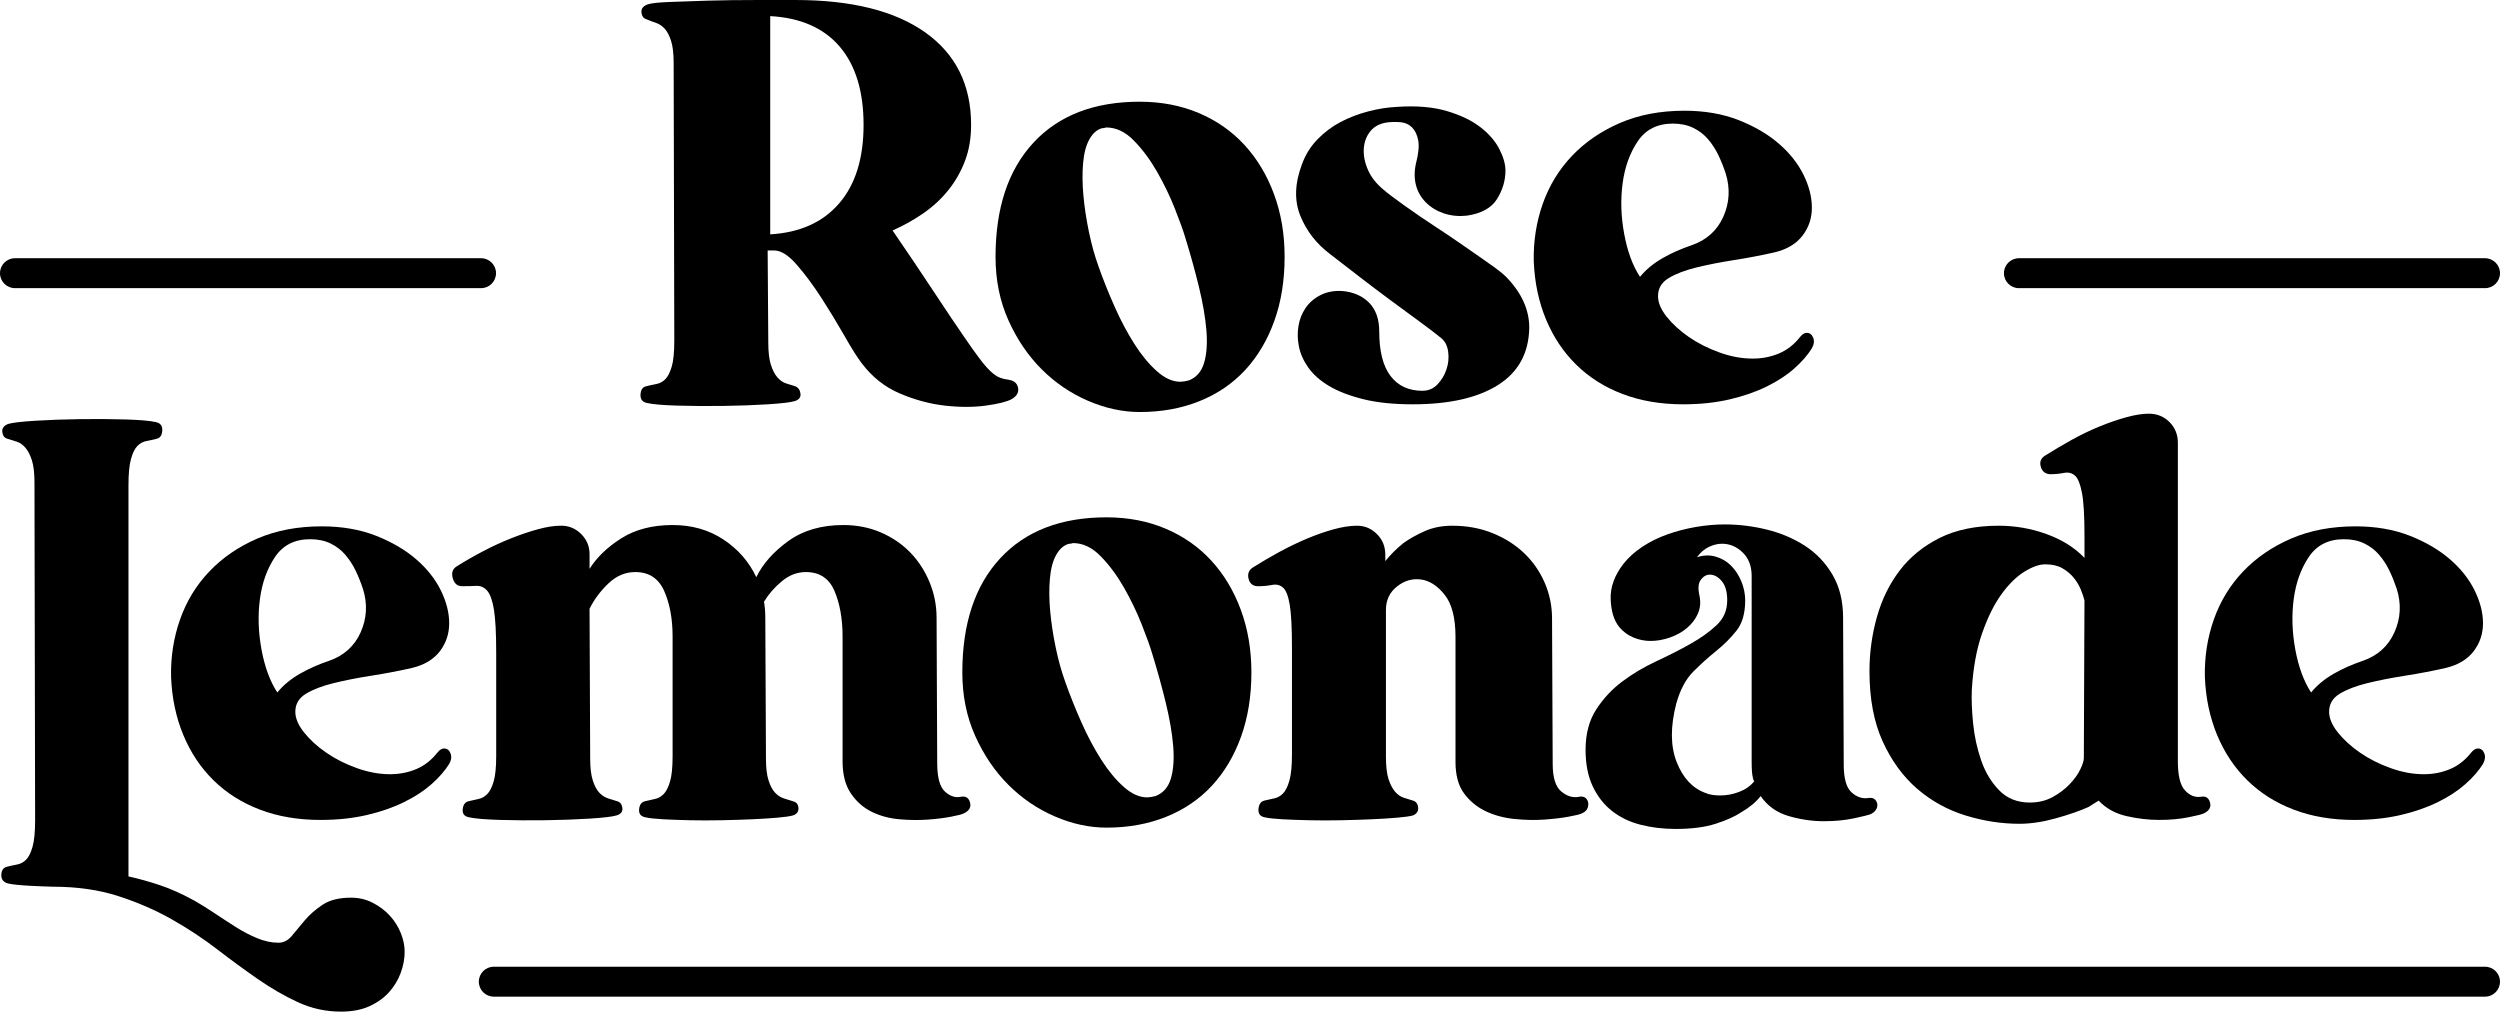 <?xml version="1.0" encoding="UTF-8"?>
<svg xmlns="http://www.w3.org/2000/svg" id="a" viewBox="0 0 452.493 183.101">
  <defs>
    <style>.b{stroke-width:0px;}</style>
  </defs>
  <path class="b" d="m182.64,68.75c.931.156,1.474.64,1.63,1.458.156.815-.233,1.495-1.164,2.037-.857.468-2.41.857-4.661,1.167-2.254.31-4.738.31-7.458,0s-5.439-1.048-8.156-2.214c-2.72-1.164-5.011-2.989-6.876-5.476-.778-1.008-1.807-2.64-3.087-4.894-1.283-2.251-2.661-4.524-4.138-6.818-1.476-2.291-2.971-4.312-4.487-6.058-1.513-1.749-2.894-2.622-4.135-2.622h-1.167l.116,16.662c0,1.712.156,3.05.466,4.021.31.974.701,1.73,1.167,2.273.466.545.989.913,1.571,1.106.585.196,1.146.37,1.691.526.542.233.855.68.934,1.339.074.661-.275,1.108-1.05,1.341-.778.233-2.407.426-4.894.582s-5.185.254-8.098.291c-2.913.04-5.672.021-8.273-.058-2.606-.077-4.41-.233-5.421-.466-.855-.156-1.262-.659-1.222-1.516.037-.855.368-1.357.989-1.513s1.243-.294,1.865-.41,1.167-.407,1.632-.873.852-1.222,1.164-2.273c.31-1.048.466-2.622.466-4.72l-.116-50.223c0-1.706-.156-3.048-.466-4.021-.312-.968-.698-1.706-1.164-2.212-.468-.505-.992-.855-1.574-1.05-.582-.193-1.148-.407-1.691-.64-.542-.156-.855-.564-.931-1.225-.079-.659.272-1.143,1.048-1.455.622-.233,2.021-.389,4.196-.466s4.429-.156,6.759-.233c2.717-.077,5.709-.116,8.971-.116h6.876c10.177,0,18.021,1.96,23.54,5.884,5.513,3.923,8.273,9.497,8.273,16.722,0,2.407-.37,4.585-1.108,6.524-.738,1.944-1.746,3.712-3.029,5.302-1.28,1.595-2.796,2.992-4.545,4.196-1.746,1.206-3.593,2.233-5.534,3.087,2.564,3.73,5.011,7.363,7.341,10.897s4.196,6.312,5.593,8.331c1.167,1.709,2.116,3.05,2.857,4.021.735.971,1.397,1.728,1.979,2.27.585.545,1.127.915,1.632,1.108.505.196,1.066.331,1.691.407Zm-43.233-26.334c5.36-.31,9.516-2.175,12.468-5.595,2.952-3.418,4.429-8.156,4.429-14.214s-1.439-10.781-4.312-14.159-7.069-5.225-12.585-5.534v39.503Z"></path>
  <path class="b" d="m206.294,18.41c3.884,0,7.437.68,10.662,2.04,3.222,1.36,5.982,3.283,8.273,5.767,2.291,2.487,4.079,5.458,5.36,8.915,1.283,3.458,1.923,7.243,1.923,11.36,0,4.273-.622,8.14-1.865,11.595-1.243,3.458-2.989,6.408-5.243,8.855s-5.011,4.333-8.273,5.654-6.876,1.979-10.836,1.979c-3.109,0-6.236-.68-9.381-2.037-3.146-1.36-5.942-3.265-8.389-5.712s-4.45-5.397-6.003-8.855c-1.556-3.455-2.331-7.283-2.331-11.479,0-8.855,2.291-15.749,6.876-20.683,4.582-4.934,10.992-7.4,19.228-7.4Zm8.855,50.456c1.399-.542,2.331-1.611,2.796-3.204.468-1.593.601-3.556.41-5.886-.196-2.328-.643-4.931-1.341-7.807-.698-2.873-1.516-5.825-2.447-8.855-.389-1.32-1.032-3.106-1.923-5.36-.894-2.254-1.963-4.468-3.204-6.643-1.243-2.175-2.643-4.058-4.196-5.651s-3.225-2.389-5.011-2.389l-.466.116h-.233c-.931.233-1.709.894-2.331,1.982s-1.011,2.545-1.164,4.368c-.159,1.828-.138,3.788.058,5.886.193,2.098.524,4.273.989,6.524.466,2.254,1.048,4.352,1.749,6.294.852,2.407,1.823,4.836,2.913,7.283,1.087,2.447,2.273,4.68,3.553,6.699,1.283,2.021,2.64,3.672,4.079,4.952,1.437,1.283,2.855,1.923,4.254,1.923.386,0,.892-.077,1.513-.233Z"></path>
  <path class="b" d="m272.599,50.107c2.796,2.873,4.193,5.942,4.193,9.204-.077,4.585-1.963,8.042-5.651,10.371-3.691,2.331-8.839,3.497-15.439,3.497-3.495,0-6.487-.31-8.974-.934-2.487-.619-4.545-1.415-6.175-2.386-1.632-.971-2.894-2.098-3.788-3.381-.894-1.28-1.455-2.582-1.688-3.902-.233-1.167-.254-2.349-.058-3.556.193-1.204.619-2.291,1.28-3.262.659-.971,1.553-1.749,2.68-2.331s2.429-.833,3.905-.757c2.019.156,3.651.855,4.894,2.095,1.241,1.246,1.862,2.992,1.862,5.246,0,3.574.68,6.254,2.04,8.04,1.36,1.788,3.28,2.68,5.77,2.68,1.085,0,1.997-.389,2.738-1.167.735-.775,1.28-1.688,1.63-2.738.349-1.048.447-2.114.291-3.204-.156-1.087-.582-1.902-1.28-2.447-.857-.698-2.021-1.59-3.495-2.68-1.479-1.087-3.381-2.484-5.712-4.196-1.788-1.32-3.611-2.698-5.476-4.135s-3.653-2.815-5.36-4.138c-2.487-1.865-4.294-4.175-5.418-6.934-1.127-2.757-1.032-5.884.291-9.381.622-1.706,1.553-3.204,2.796-4.484,1.241-1.283,2.64-2.331,4.196-3.148,1.553-.815,3.222-1.455,5.011-1.921,1.786-.468,3.534-.738,5.243-.817,3.495-.233,6.484.021,8.971.759s4.505,1.709,6.061,2.913c1.553,1.204,2.698,2.524,3.437,3.96.738,1.439,1.108,2.738,1.108,3.905,0,1.788-.508,3.495-1.516,5.127-1.011,1.632-2.836,2.643-5.476,3.029-1.476.156-2.855.021-4.138-.407-1.28-.426-2.37-1.087-3.262-1.982-.894-.892-1.497-1.939-1.807-3.146-.312-1.204-.312-2.505,0-3.905.466-1.786.601-3.183.407-4.193s-.564-1.786-1.106-2.331c-.545-.542-1.206-.855-1.982-.934-.778-.077-1.556-.077-2.331,0-1.397.159-2.466.683-3.204,1.574-.741.894-1.148,1.963-1.225,3.204-.077,1.243.175,2.526.759,3.847.582,1.323,1.532,2.524,2.855,3.611.619.545,1.823,1.458,3.611,2.738,1.786,1.283,3.807,2.664,6.061,4.138,1.32.857,2.622,1.73,3.902,2.622,1.283.894,2.487,1.73,3.614,2.505,1.124.778,2.114,1.476,2.971,2.098.855.622,1.513,1.164,1.982,1.632Z"></path>
  <path class="b" d="m325.851,60.943c.392-.466.772-.698,1.164-.698.54,0,.931.291,1.164.873s.159,1.225-.233,1.923c-.772,1.243-1.841,2.466-3.206,3.669-1.355,1.206-3.026,2.294-5.005,3.265s-4.233,1.746-6.762,2.331c-2.524.582-5.302.873-8.331.873-4.04,0-7.691-.622-10.953-1.865-3.265-1.241-6.061-3.011-8.392-5.302s-4.156-5.029-5.476-8.214c-1.323-3.185-2.058-6.68-2.214-10.49-.077-3.648.466-7.124,1.632-10.429,1.164-3.299,2.931-6.193,5.302-8.68,2.368-2.487,5.262-4.466,8.68-5.945,3.418-1.474,7.302-2.212,11.654-2.212,3.653,0,6.913.564,9.791,1.688,2.868,1.127,5.302,2.545,7.281,4.254s3.471,3.595,4.487,5.651c1.005,2.061,1.513,4.04,1.513,5.945s-.561,3.593-1.693,5.069c-1.122,1.476-2.815,2.487-5.069,3.029-2.402.545-4.847,1.011-7.333,1.397-2.487.392-4.762.836-6.82,1.341s-3.73,1.148-5.011,1.923c-1.283.778-1.923,1.862-1.923,3.262,0,1.164.524,2.41,1.574,3.73,1.048,1.32,2.389,2.545,4.019,3.669,1.632,1.127,3.474,2.058,5.537,2.796,2.053.741,4.053,1.108,6,1.108,1.704,0,3.302-.31,4.773-.934,1.482-.622,2.762-1.63,3.852-3.029Zm-29.016-10.836c1.087-1.32,2.447-2.447,4.079-3.381,1.63-.931,3.378-1.706,5.243-2.331,2.72-.931,4.64-2.659,5.767-5.185,1.122-2.524,1.259-5.146.407-7.865-.386-1.164-.836-2.273-1.339-3.32-.508-1.05-1.127-2-1.862-2.855-.741-.855-1.635-1.534-2.683-2.04-1.05-.505-2.273-.759-3.672-.759-2.796,0-4.913,1.069-6.349,3.206-1.439,2.138-2.352,4.68-2.738,7.632-.392,2.952-.294,6,.291,9.148.582,3.146,1.532,5.728,2.855,7.749Z"></path>
  <path class="b" d="m63.571,162.477c1.399,0,2.698.31,3.905.931,1.204.622,2.233,1.399,3.087,2.331.855.934,1.516,1.982,1.982,3.148.466,1.164.698,2.288.698,3.378,0,1.241-.233,2.505-.698,3.788-.466,1.28-1.167,2.444-2.098,3.495-.931,1.048-2.116,1.902-3.553,2.564-1.439.659-3.167.989-5.185.989-2.722,0-5.304-.564-7.751-1.688-2.447-1.127-4.876-2.526-7.281-4.196-2.41-1.672-4.878-3.479-7.4-5.418-2.526-1.944-5.265-3.749-8.217-5.418-2.952-1.672-6.175-3.071-9.672-4.196-3.495-1.127-7.418-1.691-11.767-1.691-.392,0-.992-.019-1.807-.058s-1.632-.077-2.447-.116-1.593-.098-2.331-.175-1.265-.156-1.574-.233c-.855-.233-1.262-.757-1.222-1.574.037-.815.368-1.299.989-1.455s1.243-.291,1.865-.407,1.167-.407,1.632-.876c.466-.466.852-1.241,1.164-2.331.31-1.085.466-2.68.466-4.778l-.116-61.15c0-1.706-.156-3.048-.466-4.019-.312-.971-.698-1.728-1.164-2.273-.468-.542-.992-.913-1.574-1.108-.582-.193-1.148-.368-1.691-.524-.542-.153-.855-.561-.931-1.222-.079-.659.272-1.146,1.048-1.458.778-.233,2.407-.426,4.894-.582s5.185-.251,8.101-.291c2.913-.04,5.669-.019,8.273.058,2.601.077,4.407.233,5.418.466.855.156,1.262.661,1.225,1.516-.042.855-.37,1.36-.992,1.513-.622.156-1.243.291-1.865.407s-1.164.41-1.63.876-.857,1.243-1.167,2.331-.466,2.68-.466,4.778v70.822c1.786.389,3.672.913,5.651,1.571,1.982.659,4.098,1.611,6.352,2.855,1.087.622,2.273,1.36,3.553,2.214,1.283.855,2.564,1.691,3.847,2.505,1.28.817,2.582,1.495,3.902,2.04,1.32.542,2.603.815,3.847.815.931,0,1.749-.426,2.447-1.28.698-.857,1.474-1.788,2.331-2.796.855-1.011,1.923-1.944,3.204-2.796,1.283-.857,3.011-1.283,5.185-1.283Z"></path>
  <path class="b" d="m79.209,136.169c.386-.466.775-.698,1.164-.698.542,0,.931.291,1.164.873.235.582.156,1.225-.233,1.923-.778,1.243-1.847,2.466-3.204,3.669-1.36,1.206-3.029,2.294-5.011,3.265s-4.236,1.746-6.759,2.331c-2.524.582-5.302.873-8.331.873-4.04,0-7.691-.622-10.953-1.865-3.265-1.241-6.061-3.011-8.392-5.302s-4.156-5.029-5.476-8.214c-1.323-3.185-2.058-6.68-2.214-10.49-.077-3.648.466-7.124,1.632-10.429,1.164-3.299,2.931-6.193,5.302-8.68,2.368-2.487,5.262-4.466,8.68-5.945,3.418-1.474,7.302-2.212,11.654-2.212,3.651,0,6.913.564,9.789,1.688,2.873,1.127,5.302,2.545,7.283,4.254s3.476,3.595,4.487,5.651c1.008,2.061,1.513,4.04,1.513,5.945s-.564,3.593-1.688,5.069c-1.127,1.476-2.818,2.487-5.069,3.029-2.41.545-4.857,1.011-7.341,1.397-2.487.392-4.759.836-6.818,1.341s-3.73,1.148-5.011,1.923c-1.283.778-1.923,1.862-1.923,3.262,0,1.164.524,2.41,1.574,3.73,1.048,1.32,2.389,2.545,4.019,3.669,1.632,1.127,3.476,2.058,5.537,2.796,2.056.741,4.058,1.108,6,1.108,1.709,0,3.302-.31,4.778-.934,1.474-.622,2.757-1.63,3.847-3.029Zm-29.016-10.836c1.087-1.32,2.447-2.447,4.079-3.381,1.63-.931,3.378-1.706,5.243-2.331,2.717-.931,4.64-2.659,5.767-5.185,1.124-2.524,1.262-5.146.407-7.865-.389-1.164-.836-2.273-1.339-3.32-.508-1.05-1.127-2-1.865-2.855-.741-.855-1.632-1.534-2.68-2.04-1.05-.505-2.273-.759-3.672-.759-2.796,0-4.913,1.069-6.349,3.206-1.439,2.138-2.352,4.68-2.738,7.632-.392,2.952-.294,6,.291,9.148.582,3.146,1.532,5.728,2.855,7.749Z"></path>
  <path class="b" d="m173.946,144.208c.852-.153,1.397.196,1.63,1.05s-.156,1.513-1.164,1.979c-.312.159-1.069.352-2.273.585-1.206.233-2.603.407-4.196.524s-3.302.098-5.127-.058-3.495-.601-5.011-1.341c-1.513-.735-2.778-1.844-3.786-3.32-1.011-1.476-1.516-3.418-1.516-5.825v-22.606c0-3.185-.487-5.923-1.458-8.217-.971-2.291-2.698-3.437-5.185-3.437-1.553,0-2.989.545-4.31,1.632-1.323,1.087-2.41,2.328-3.265,3.728.077.466.135.952.175,1.458s.058.989.058,1.455l.119,25.519c0,1.632.153,2.934.466,3.905.31.974.698,1.709,1.164,2.214s.992.855,1.574,1.048c.582.196,1.146.37,1.688.526.622.156.952.564.992,1.222.037.661-.291,1.106-.992,1.341-.542.156-1.476.291-2.796.407s-2.855.214-4.603.291c-1.746.077-3.611.135-5.593.175s-3.865.04-5.651,0c-1.788-.04-3.4-.098-4.836-.175-1.439-.077-2.505-.193-3.204-.349-.857-.156-1.243-.643-1.167-1.458s.426-1.299,1.05-1.455c.619-.156,1.222-.294,1.804-.41.585-.116,1.108-.407,1.574-.873s.855-1.222,1.167-2.273c.31-1.048.466-2.582.466-4.603v-21.672c0-3.185-.508-5.923-1.516-8.217-1.011-2.291-2.759-3.437-5.243-3.437-1.788,0-3.4.68-4.836,2.04-1.439,1.36-2.585,2.894-3.437,4.603l.116,27.149c0,1.632.153,2.934.466,3.905.31.974.698,1.709,1.164,2.214.468.505.992.855,1.574,1.048.582.196,1.146.37,1.691.526.542.156.852.564.931,1.222.077.661-.272,1.106-1.048,1.341-.778.233-2.41.426-4.894.582-2.487.156-5.167.251-8.042.291-2.873.04-5.611.019-8.214-.058s-4.447-.233-5.534-.466c-.857-.156-1.243-.643-1.167-1.458s.429-1.299,1.05-1.455,1.222-.294,1.807-.41c.582-.116,1.106-.407,1.571-.873s.855-1.222,1.167-2.273c.31-1.048.466-2.582.466-4.603v-18.76c0-3.497-.138-6.079-.407-7.749-.272-1.672-.683-2.815-1.225-3.439-.545-.619-1.204-.913-1.982-.873-.775.04-1.63.058-2.564.058-.855,0-1.418-.484-1.688-1.458-.272-.971-.021-1.688.757-2.156,1.476-.931,3.069-1.844,4.778-2.738,1.709-.892,3.397-1.669,5.069-2.331,1.669-.659,3.28-1.204,4.836-1.63,1.553-.426,2.952-.64,4.196-.64,1.397,0,2.601.505,3.611,1.513,1.008,1.011,1.516,2.214,1.516,3.614v2.68c1.32-2.098,3.241-3.942,5.767-5.537,2.524-1.59,5.611-2.389,9.265-2.389,3.495,0,6.564.876,9.204,2.624,2.64,1.746,4.622,4.019,5.945,6.815,1.164-2.407,3.087-4.582,5.767-6.524s6.003-2.915,9.963-2.915c2.487,0,4.757.45,6.818,1.341,2.058.894,3.825,2.098,5.302,3.611,1.474,1.516,2.64,3.304,3.495,5.363s1.283,4.214,1.283,6.466l.116,26.336c0,2.564.466,4.273,1.397,5.127.934.855,1.905,1.164,2.915.931Z"></path>
  <path class="b" d="m200.282,93.636c3.884,0,7.437.68,10.662,2.04,3.222,1.36,5.982,3.283,8.273,5.767,2.291,2.487,4.079,5.458,5.36,8.915,1.283,3.458,1.923,7.243,1.923,11.36,0,4.273-.622,8.14-1.865,11.595-1.243,3.458-2.989,6.408-5.243,8.855s-5.011,4.333-8.273,5.654-6.876,1.979-10.836,1.979c-3.109,0-6.236-.68-9.381-2.037-3.146-1.36-5.942-3.265-8.389-5.712s-4.45-5.397-6.003-8.855c-1.556-3.455-2.331-7.283-2.331-11.479,0-8.855,2.291-15.749,6.876-20.683,4.582-4.934,10.992-7.4,19.228-7.4Zm8.855,50.456c1.399-.542,2.331-1.611,2.796-3.204.468-1.593.601-3.556.41-5.886-.196-2.328-.643-4.931-1.341-7.807-.698-2.873-1.516-5.825-2.447-8.855-.389-1.32-1.032-3.106-1.923-5.36-.894-2.254-1.963-4.468-3.204-6.643-1.243-2.175-2.643-4.058-4.196-5.651s-3.225-2.389-5.011-2.389l-.466.116h-.233c-.931.233-1.709.894-2.331,1.982s-1.011,2.545-1.164,4.368c-.159,1.828-.138,3.788.058,5.886.193,2.098.524,4.273.989,6.524.466,2.254,1.048,4.352,1.749,6.294.852,2.407,1.823,4.836,2.913,7.283,1.087,2.447,2.273,4.68,3.553,6.699,1.283,2.021,2.64,3.672,4.079,4.952,1.437,1.283,2.855,1.923,4.254,1.923.386,0,.892-.077,1.513-.233Z"></path>
  <path class="b" d="m285.812,144.208c.466-.077.836-.019,1.111.175.265.196.444.466.519.817.074.349.042.717-.116,1.106s-.508.698-1.048.931c-.307.159-1.111.352-2.392.585s-2.751.407-4.423.524-3.46.077-5.365-.116-3.63-.659-5.185-1.399c-1.556-.738-2.857-1.804-3.905-3.204s-1.566-3.302-1.566-5.709v-22.606c0-3.497-.667-6.061-1.989-7.691-1.312-1.632-2.751-2.545-4.307-2.741-1.556-.193-2.995.235-4.307,1.283-1.323,1.048-1.989,2.466-1.989,4.254v26.567c0,1.712.159,3.05.466,4.021.317.971.709,1.73,1.175,2.273.466.545.984.913,1.566,1.106.582.196,1.143.37,1.693.524.54.159.857.566.931,1.225.074.661-.233,1.148-.931,1.458-.55.156-1.503.291-2.857.407s-2.91.214-4.656.291c-1.757.077-3.598.135-5.54.175s-3.825.04-5.651,0-3.458-.098-4.894-.175c-1.439-.077-2.505-.193-3.204-.349-.857-.156-1.243-.659-1.167-1.516.077-.855.426-1.357,1.05-1.516.622-.153,1.222-.291,1.807-.407.582-.116,1.106-.407,1.571-.873s.855-1.241,1.167-2.331c.31-1.087.466-2.68.466-4.778v-19.228c0-3.651-.138-6.273-.407-7.865-.275-1.59-.683-2.622-1.225-3.087-.545-.466-1.204-.622-1.982-.466-.775.156-1.669.233-2.68.233-.855-.077-1.378-.542-1.571-1.399-.196-.852.058-1.513.757-1.979,1.474-.934,3.069-1.865,4.778-2.799,1.709-.931,3.397-1.746,5.069-2.447,1.669-.698,3.28-1.262,4.836-1.688,1.553-.426,2.952-.64,4.196-.64,1.397,0,2.603.505,3.609,1.513,1.016,1.011,1.513,2.254,1.513,3.73v1.164c.942-1.164,2.021-2.251,3.27-3.262,1.079-.775,2.37-1.495,3.841-2.156,1.471-.659,3.143-.989,5.016-.989,2.635,0,5.069.447,7.281,1.339,2.212.894,4.116,2.098,5.704,3.611,1.598,1.516,2.836,3.304,3.736,5.363.889,2.058,1.333,4.214,1.333,6.466l.116,26.336c0,2.487.529,4.156,1.577,5.011s2.116,1.164,3.206.931Z"></path>
  <path class="b" d="m338.136,144.441c.466-.077.831-.019,1.106.175.27.196.444.468.524.817s.021.698-.175,1.048-.524.64-.989.873c-.392.159-1.397.41-3.032.759-1.63.349-3.455.524-5.476.524-2.095,0-4.212-.31-6.349-.931s-3.825-1.825-5.069-3.614c-.857,1.09-2.021,2.061-3.497,2.913-1.164.778-2.72,1.476-4.661,2.098s-4.349.934-7.222.934c-2.254,0-4.37-.254-6.349-.759-1.984-.505-3.714-1.339-5.191-2.505-1.476-1.164-2.64-2.659-3.492-4.487-.857-1.823-1.28-4.019-1.28-6.582,0-2.873.64-5.302,1.921-7.283s2.852-3.672,4.72-5.069c1.862-1.399,3.921-2.622,6.175-3.672,2.254-1.048,4.312-2.095,6.175-3.146,1.868-1.048,3.439-2.175,4.72-3.378,1.286-1.204,1.926-2.698,1.926-4.487,0-1.553-.333-2.72-.995-3.495-.656-.778-1.376-1.167-2.153-1.167-.624,0-1.164.312-1.63.931-.466.624-.545,1.595-.233,2.915.233,1.164.132,2.233-.291,3.204-.429.971-1.069,1.825-1.926,2.564s-1.884,1.323-3.085,1.749c-1.206.426-2.392.64-3.556.64-1.09,0-2.138-.214-3.148-.64s-1.862-1.069-2.561-1.923c-.931-1.167-1.439-2.836-1.519-5.011-.074-2.175.704-4.312,2.333-6.41.931-1.164,2.079-2.193,3.439-3.087,1.355-.892,2.852-1.632,4.487-2.214,1.63-.582,3.339-1.029,5.127-1.339,1.783-.31,3.529-.468,5.243-.468,2.561,0,5.106.312,7.63.934s4.815,1.593,6.873,2.913c2.058,1.323,3.73,3.069,5.011,5.243,1.286,2.175,1.926,4.778,1.926,7.807l.116,26.569c0,2.487.466,4.156,1.397,5.011s1.942,1.204,3.032,1.048Zm-29.482-.931c.698.312,1.593.466,2.677.466,1.169,0,2.312-.212,3.439-.64,1.127-.426,2.042-1.066,2.741-1.923-.079-.077-.159-.27-.233-.582-.159-.622-.233-1.593-.233-2.913v-33.678c0-1.786-.545-3.204-1.635-4.254-1.09-1.048-2.328-1.571-3.73-1.571-.772,0-1.571.193-2.386.582s-1.534,1.011-2.153,1.865c1.164-.389,2.286-.426,3.376-.116s2.021.855,2.799,1.63c.772.778,1.397,1.73,1.862,2.857s.698,2.27.698,3.437c0,2.331-.524,4.156-1.571,5.476-1.048,1.323-2.27,2.545-3.672,3.672-1.397,1.127-2.778,2.37-4.138,3.728-1.36,1.36-2.386,3.283-3.085,5.767-1.09,4.196-1.069,7.733.058,10.606s2.852,4.738,5.185,5.593Z"></path>
  <path class="b" d="m398.38,144.208c.852-.153,1.397.196,1.63,1.05s-.159,1.513-1.164,1.979c-.312.159-1.243.392-2.799.701s-3.302.466-5.243.466-3.921-.233-5.942-.698c-2.021-.468-3.693-1.399-5.011-2.799l-1.862,1.167c-1.556.698-3.519,1.381-5.889,2.04s-4.561.989-6.582.989c-3.265,0-6.524-.503-9.789-1.513s-6.175-2.624-8.741-4.836c-2.561-2.214-4.64-5.069-6.233-8.566-1.593-3.495-2.386-7.728-2.386-12.701,0-3.339.444-6.601,1.339-9.789.894-3.185,2.27-6,4.138-8.447,1.862-2.447,4.27-4.407,7.222-5.886,2.952-1.474,6.524-2.212,10.72-2.212,2.952,0,5.825.505,8.624,1.513,2.799,1.011,5.09,2.447,6.873,4.312v-3.963c0-3.651-.153-6.273-.466-7.865-.312-1.59-.735-2.622-1.28-3.087s-1.206-.622-1.979-.466c-.778.156-1.635.233-2.566.233-.857-.077-1.397-.542-1.63-1.399-.233-.855.037-1.513.815-1.982,1.476-.931,3.048-1.862,4.72-2.796,1.672-.931,3.36-1.746,5.069-2.447,1.709-.698,3.339-1.262,4.894-1.688,1.55-.426,2.915-.643,4.079-.643,1.476,0,2.72.508,3.73,1.516,1.005,1.011,1.513,2.254,1.513,3.728v57.683c0,2.564.423,4.31,1.28,5.243.852.931,1.825,1.32,2.915,1.164Zm-21.096-35.54c-.153-.622-.386-1.299-.698-2.04-.312-.738-.735-1.437-1.28-2.098-.545-.659-1.222-1.222-2.037-1.688-.82-.468-1.847-.701-3.09-.701-1.09,0-2.349.45-3.788,1.341-1.439.894-2.815,2.254-4.138,4.077-1.317,1.828-2.487,4.177-3.492,7.05-1.011,2.876-1.635,6.294-1.868,10.254-.074,1.712,0,3.73.233,6.061s.72,4.564,1.46,6.701c.735,2.138,1.82,3.942,3.259,5.418s3.28,2.214,5.534,2.214c1.556,0,2.931-.331,4.138-.992,1.206-.659,2.233-1.437,3.09-2.331.852-.892,1.492-1.786,1.921-2.68.429-.892.64-1.571.64-2.04l.116-28.548Z"></path>
  <path class="b" d="m447.317,136.169c.392-.466.778-.698,1.164-.698.545,0,.937.291,1.169.873s.153,1.225-.233,1.923c-.778,1.243-1.847,2.466-3.206,3.669-1.36,1.206-3.032,2.294-5.011,3.265s-4.233,1.746-6.757,2.331c-2.529.582-5.302.873-8.333.873-4.042,0-7.693-.622-10.953-1.865-3.265-1.241-6.058-3.011-8.392-5.302-2.328-2.291-4.154-5.029-5.476-8.214s-2.058-6.68-2.212-10.49c-.079-3.648.466-7.124,1.63-10.429,1.164-3.299,2.931-6.193,5.302-8.68s5.259-4.466,8.683-5.945c3.418-1.474,7.302-2.212,11.651-2.212,3.651,0,6.915.564,9.789,1.688,2.873,1.127,5.302,2.545,7.281,4.254,1.984,1.709,3.476,3.595,4.487,5.651,1.011,2.061,1.519,4.04,1.519,5.945s-.566,3.593-1.693,5.069-2.815,2.487-5.069,3.029c-2.407.545-4.852,1.011-7.339,1.397-2.487.392-4.762.836-6.82,1.341s-3.725,1.148-5.011,1.923c-1.28.778-1.921,1.862-1.921,3.262,0,1.164.524,2.41,1.571,3.73,1.053,1.32,2.392,2.545,4.021,3.669,1.635,1.127,3.476,2.058,5.534,2.796,2.058.741,4.058,1.108,6.005,1.108,1.704,0,3.296-.31,4.773-.934,1.476-.622,2.757-1.63,3.847-3.029Zm-29.016-10.836c1.09-1.32,2.45-2.447,4.079-3.381,1.635-.931,3.381-1.706,5.243-2.331,2.72-.931,4.64-2.659,5.767-5.185,1.127-2.524,1.265-5.146.413-7.865-.392-1.164-.836-2.273-1.344-3.32-.503-1.05-1.127-2-1.862-2.855-.741-.855-1.63-1.534-2.683-2.04-1.048-.505-2.27-.759-3.667-.759-2.799,0-4.915,1.069-6.355,3.206-1.434,2.138-2.349,4.68-2.735,7.632-.392,2.952-.291,6,.291,9.148.582,3.146,1.534,5.728,2.852,7.749Z"></path>
  <path class="b" d="m449.784,52.157h-84.366c-1.497,0-2.709-1.212-2.709-2.709s1.212-2.709,2.709-2.709h84.366c1.497,0,2.709,1.212,2.709,2.709s-1.212,2.709-2.709,2.709Z"></path>
  <path class="b" d="m449.784,180.392H89.376c-1.497,0-2.709-1.212-2.709-2.709s1.212-2.709,2.709-2.709h360.407c1.497,0,2.709,1.212,2.709,2.709s-1.212,2.709-2.709,2.709Z"></path>
  <path class="b" d="m87.07,52.157H2.709c-1.497,0-2.709-1.212-2.709-2.709s1.212-2.709,2.709-2.709h84.361c1.497,0,2.709,1.212,2.709,2.709s-1.212,2.709-2.709,2.709Z"></path>
</svg>
